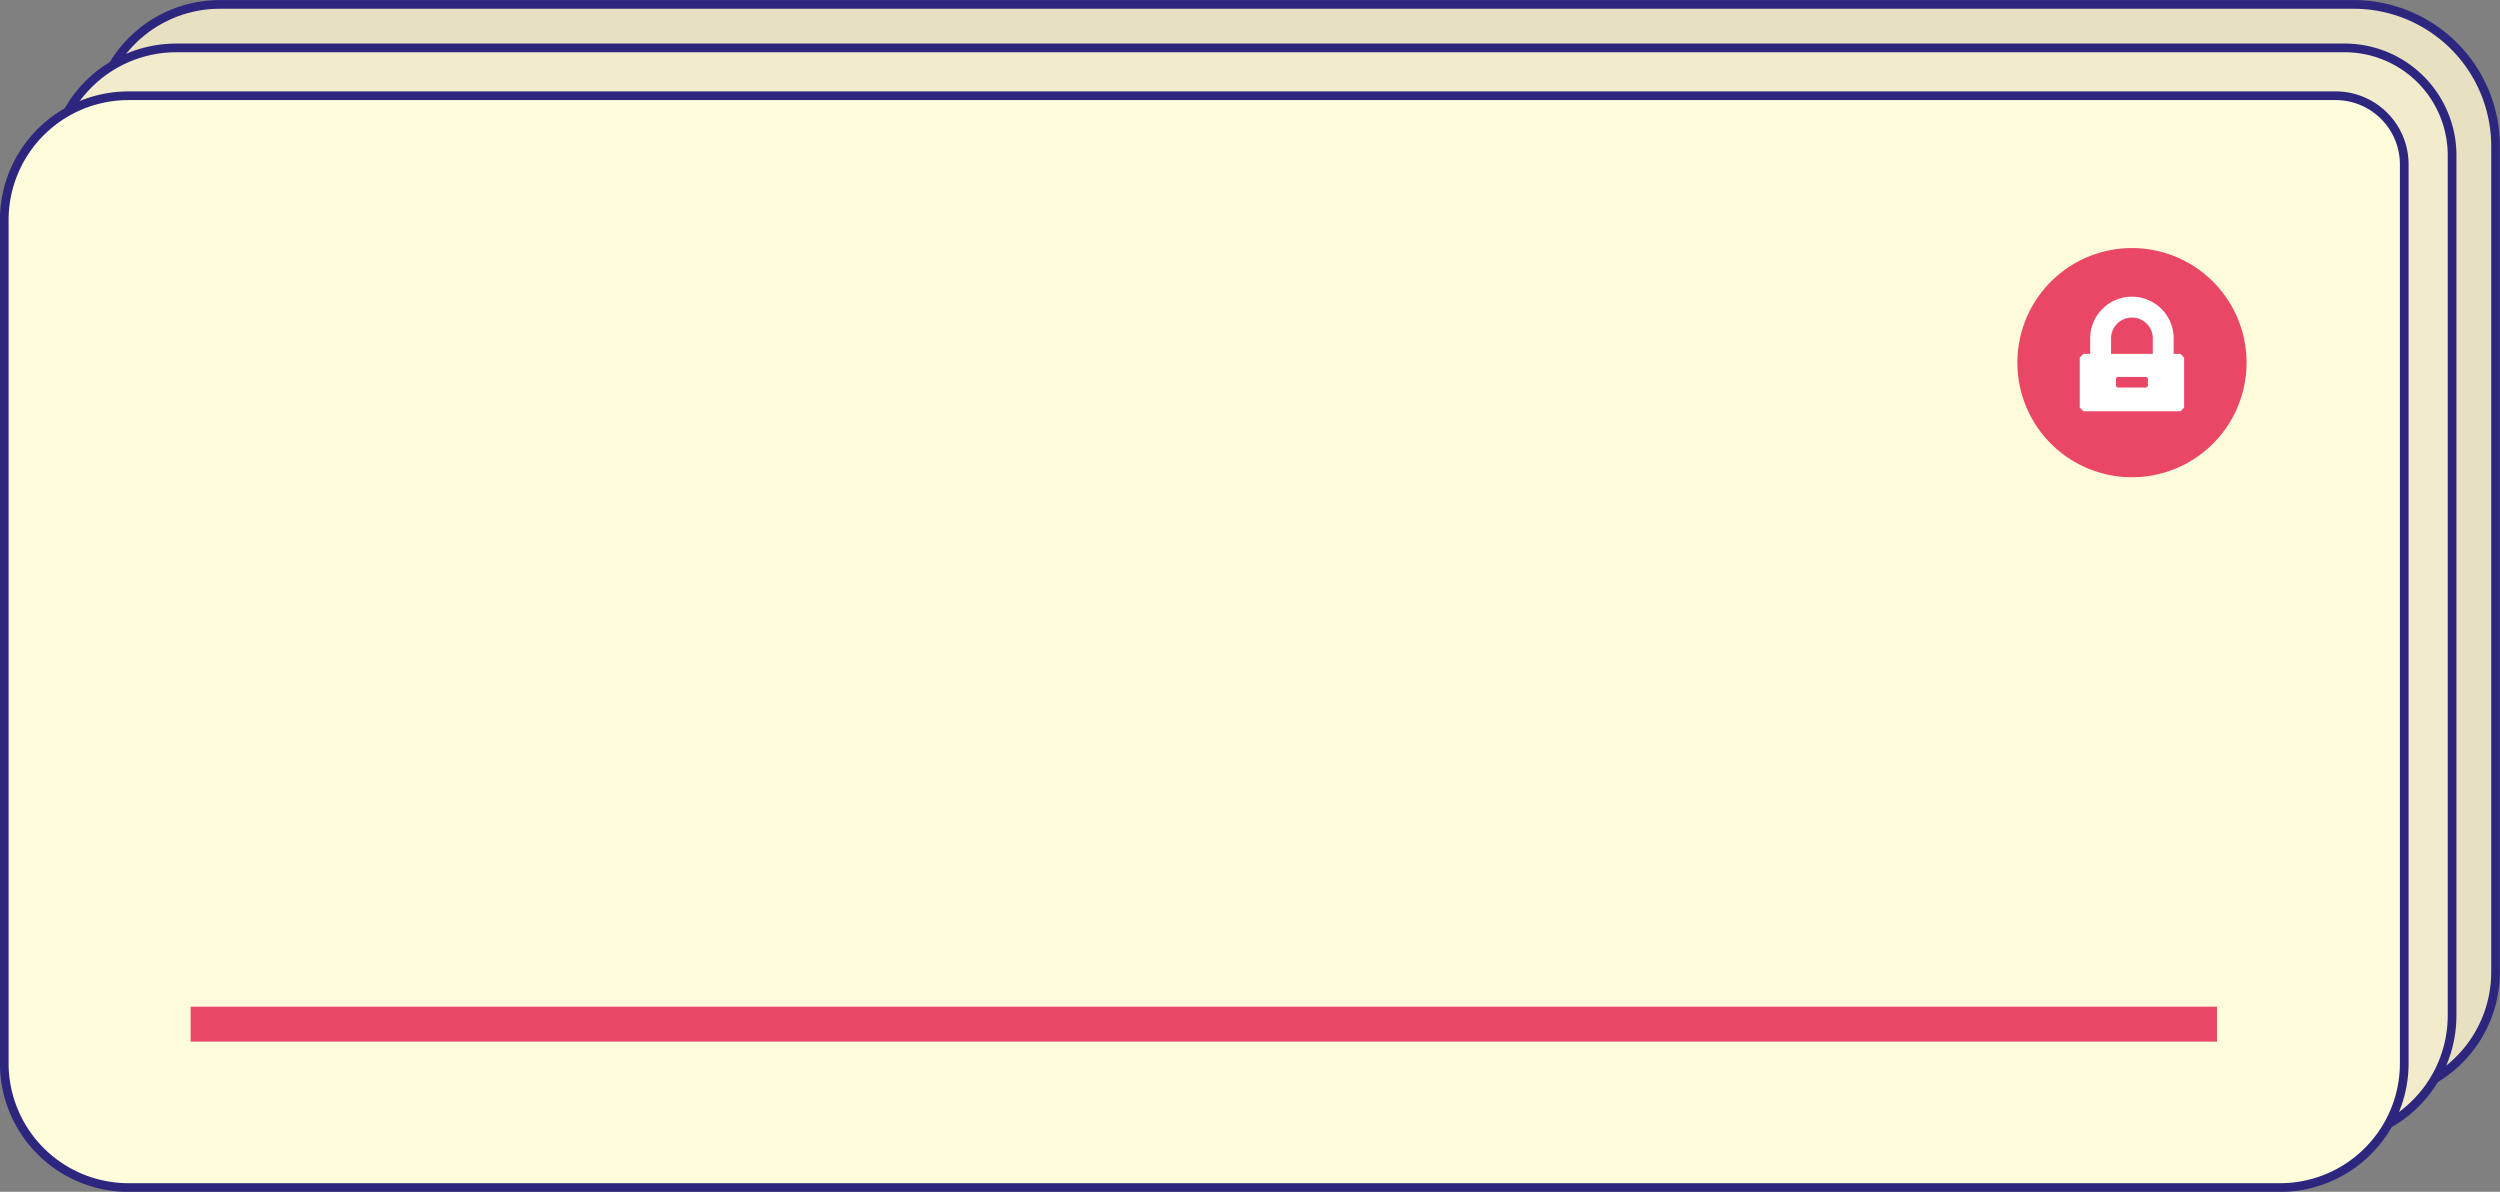 <svg id="线索_未解锁" data-name="线索 未解锁" xmlns="http://www.w3.org/2000/svg" width="287.44" height="137.031" viewBox="0 0 287.44 137.031">
  <rect x="0" y="0" width="287.44" height="137.031" fill="#808080" stroke="none"/>
<defs>
    <style>
      .cls-1 {
        fill: #e8e1c1;
      }

      .cls-1, .cls-2, .cls-3 {
        stroke: #2d267f;
        stroke-miterlimit: 10;
        stroke-width: 1px;
      }

      .cls-1, .cls-2, .cls-3, .cls-4, .cls-5 {
        fill-rule: evenodd;
      }

      .cls-2 {
        fill: #f2eccc;
      }

      .cls-3 {
        fill: #fffcdc;
      }

      .cls-4 {
        fill: #ea4766;
      }

      .cls-5 {
        fill: #fff;
      }
    </style>
  </defs>
  <path id="图层_406" data-name="图层 406" class="cls-1" d="M1338.74,271.289H1091.36a14.286,14.286,0,0,1-14.28-14.282V160.04a14.285,14.285,0,0,1,14.28-14.282h245.35a16.308,16.308,0,0,1,16.31,16.309v94.94A14.279,14.279,0,0,1,1338.74,271.289Z" transform="translate(-1066.09 -145.25)"/>
  <path id="图层_409" data-name="图层 409" class="cls-2" d="M1333.74,276.288H1086.36a14.284,14.284,0,0,1-14.28-14.281V165.039a14.285,14.285,0,0,1,14.28-14.281h249.31a12.352,12.352,0,0,1,12.35,12.353v98.9A14.278,14.278,0,0,1,1333.74,276.288Z" transform="translate(-1066.09 -145.25)"/>
  <path id="图层_411" data-name="图层 411" class="cls-3" d="M1328.24,281.789H1080.86a14.285,14.285,0,0,1-14.28-14.281V170.54a14.284,14.284,0,0,1,14.28-14.281h253.77a7.891,7.891,0,0,1,7.89,7.894V267.508A14.279,14.279,0,0,1,1328.24,281.789Z" transform="translate(-1066.09 -145.25)"/>
  <path id="图层_412" data-name="图层 412" class="cls-4" d="M1088.01,260.992h232.98v4.022H1088.01v-4.022Z" transform="translate(-1066.09 -145.25)"/>
  <path id="图层_413" data-name="图层 413" class="cls-4" d="M1324.39,186.948a13.175,13.175,0,1,1-13.18-13.177,13.179,13.179,0,0,1,13.18,13.177" transform="translate(-1066.09 -145.25)"/>
  <path id="图层_414" data-name="图层 414" class="cls-5" d="M1313.05,189.561a0.248,0.248,0,0,1-.25.248h-3.17a0.248,0.248,0,0,1-.25-0.248v-0.727a0.248,0.248,0,0,1,.25-0.248h3.17a0.248,0.248,0,0,1,.25.248v0.727Zm-4.24-5.4a2.4,2.4,0,1,1,4.8,0v1.777h-4.8v-1.777Zm7.98,1.777h-0.78v-1.777a4.8,4.8,0,0,0-9.6,0v1.777h-0.77l-0.43.42v5.759l0.43,0.42h11.15l0.42-.42v-5.759Z" transform="translate(-1066.09 -145.25)"/>
</svg>
